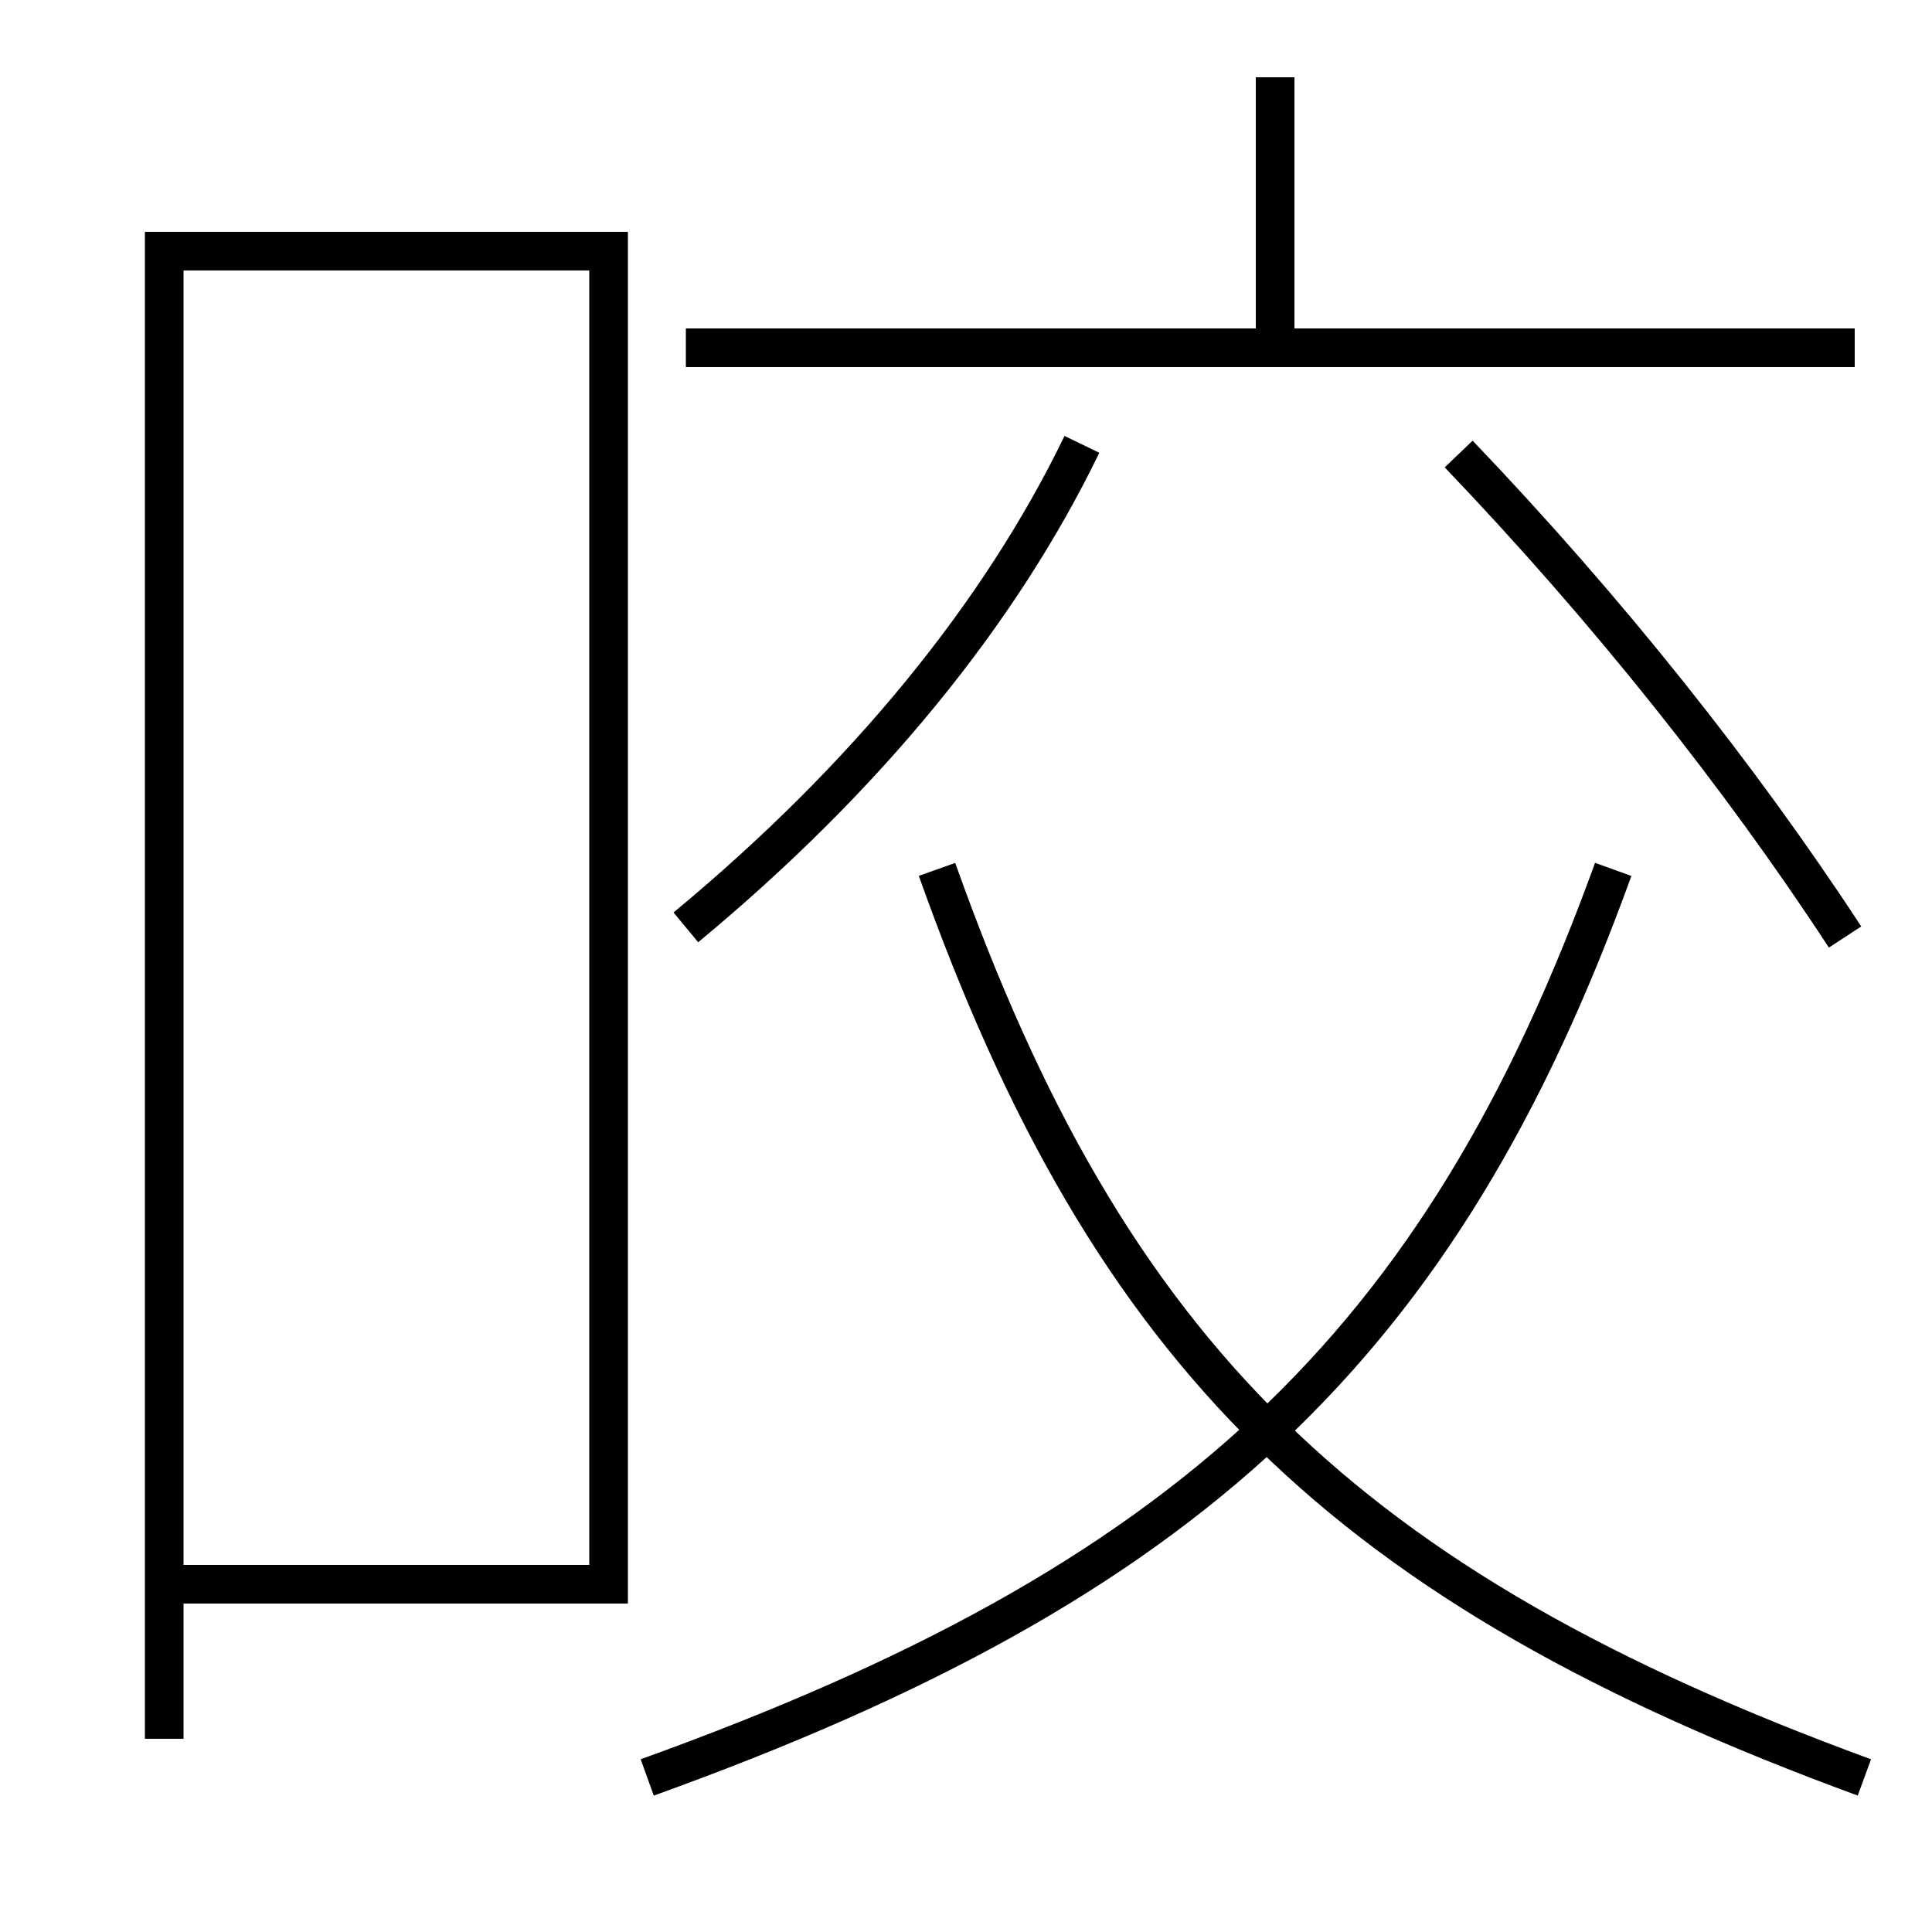 <?xml version='1.0' encoding='utf-8'?>
<svg xmlns="http://www.w3.org/2000/svg" height="100px" version="1.0" viewBox="0 0 100 100" width="100px" x="0px" y="0px">
<line fill="none" stroke="#000000" stroke-width="2" x1="35.5" x2="96" y1="18" y2="18" /><line fill="none" stroke="#000000" stroke-width="2" x1="66" x2="66" y1="18" y2="4" /><polyline fill="none" points="9.5,82 31.5,82 31.5,13 8.5,13 8.5,90" stroke="#000000" stroke-width="2" /><path d="M33.5,92 c28.002,-10.083 41.062,-22.307 50,-47" fill="none" stroke="#000000" stroke-width="2" /><path d="M96.5,92 c-26.873,-9.854 -39.062,-21.858 -48,-47" fill="none" stroke="#000000" stroke-width="2" /><path d="M56,23 c-4.236,8.748 -11.152,17.254 -20.5,25" fill="none" stroke="#000000" stroke-width="2" /><path d="M95.5,48.5 c-5.432,-8.309 -12.319,-16.972 -20,-25" fill="none" stroke="#000000" stroke-width="2" /></svg>